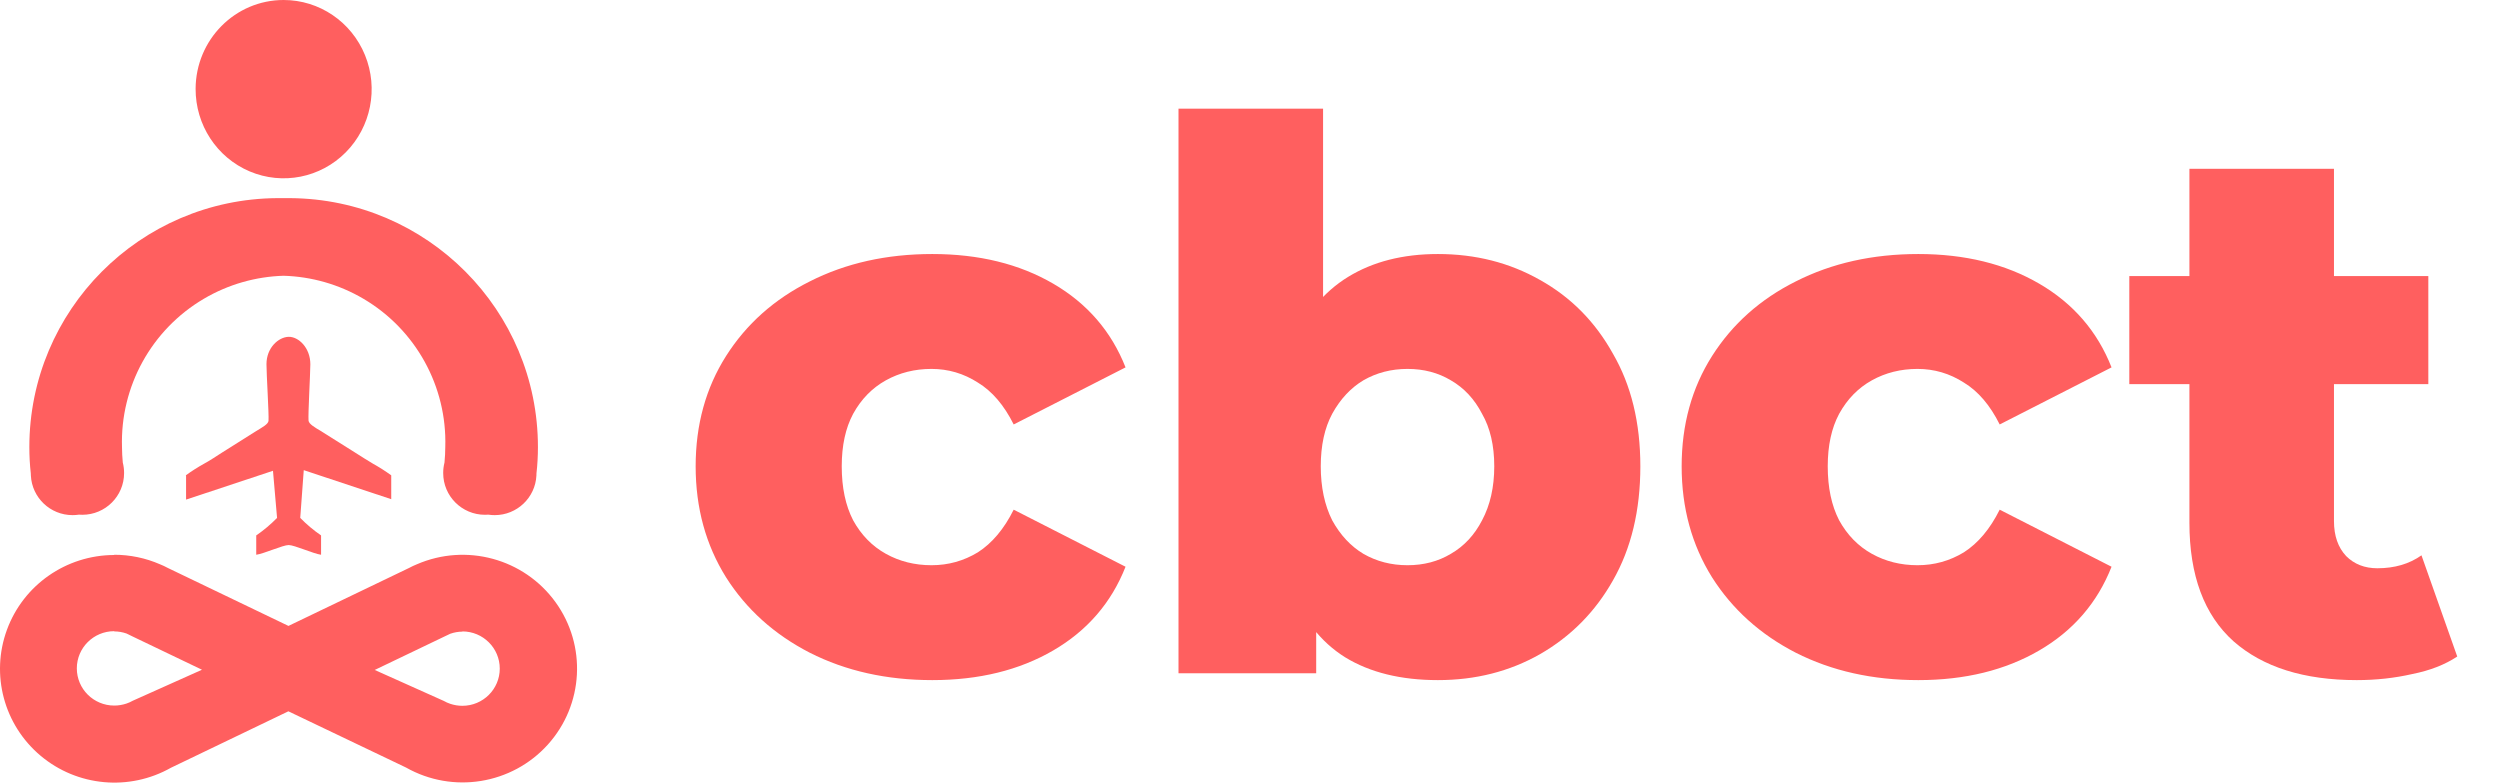 <svg width="115" height="36" viewBox="0 0 115 36" fill="none" xmlns="http://www.w3.org/2000/svg">
<path fill-rule="evenodd" clip-rule="evenodd" d="M13.344 9.114C19.653 9.155 24.745 14.271 24.745 20.567C24.745 20.972 24.723 21.377 24.677 21.78L24.675 21.875C24.625 22.889 23.785 23.696 22.757 23.696C22.657 23.696 22.559 23.689 22.464 23.674C22.413 23.678 22.361 23.68 22.309 23.68C21.247 23.68 20.387 22.821 20.387 21.762C20.386 21.598 20.407 21.434 20.447 21.275C20.469 21.037 20.483 20.791 20.483 20.564C20.568 17.777 19.127 15.164 16.722 13.746C15.586 13.076 14.32 12.723 13.047 12.685C11.775 12.722 10.509 13.076 9.373 13.746C6.968 15.164 5.527 17.777 5.612 20.564C5.612 20.791 5.626 21.037 5.648 21.275C5.688 21.434 5.709 21.598 5.708 21.762C5.708 22.821 4.848 23.68 3.786 23.68C3.734 23.68 3.682 23.678 3.631 23.674C3.535 23.689 3.438 23.696 3.338 23.696C2.309 23.696 1.47 22.889 1.42 21.875L1.417 21.78C1.372 21.377 1.349 20.972 1.35 20.567C1.35 14.271 6.442 9.155 12.751 9.114H13.344Z" fill="#FF5F5F"/>
<path fill-rule="evenodd" clip-rule="evenodd" d="M13.047 0C14.687 0 16.164 1.001 16.79 2.536C17.416 4.071 17.066 5.836 15.904 7.008C14.743 8.179 12.998 8.525 11.486 7.885C9.973 7.245 8.991 5.744 8.998 4.083C9.008 1.825 10.818 0 13.047 0Z" fill="#FF5F5F"/>
<path fill-rule="evenodd" clip-rule="evenodd" d="M8.559 21.883V22.982L12.557 21.656L12.745 23.824C12.452 24.123 12.131 24.393 11.787 24.629V25.519C12.147 25.468 13.015 25.072 13.278 25.072C13.541 25.072 14.409 25.468 14.769 25.519V24.629C14.425 24.393 14.104 24.123 13.811 23.824L13.973 21.627L17.997 22.963V21.865C17.728 21.67 17.447 21.491 17.157 21.33C16.873 21.158 16.599 20.99 16.322 20.81L14.755 19.825C14.499 19.672 14.207 19.507 14.193 19.349C14.168 19.035 14.272 17.241 14.276 16.757C14.276 15.999 13.732 15.479 13.271 15.494C12.81 15.509 12.258 15.996 12.258 16.75C12.258 17.233 12.374 19.035 12.352 19.349C12.352 19.507 12.046 19.668 11.79 19.825L10.227 20.81C9.942 20.99 9.672 21.177 9.388 21.33C9.097 21.491 8.817 21.669 8.548 21.865" fill="#FF5F5F"/>
<path fill-rule="evenodd" clip-rule="evenodd" d="M21.272 29.055C21.082 29.056 20.893 29.089 20.714 29.152L20.617 29.198C20.556 29.223 20.496 29.252 20.438 29.283L17.237 30.818L20.416 32.243C20.51 32.297 20.608 32.341 20.71 32.375C20.89 32.435 21.079 32.467 21.269 32.467C22.219 32.467 22.989 31.701 22.989 30.756C22.989 29.811 22.219 29.045 21.269 29.045L21.272 29.055ZM5.255 29.045C5.446 29.045 5.636 29.078 5.817 29.141L5.914 29.187C5.975 29.212 6.032 29.241 6.089 29.273L9.291 30.808L6.111 32.232C6.017 32.285 5.919 32.33 5.817 32.364C5.636 32.424 5.446 32.456 5.255 32.456C4.305 32.456 3.534 31.69 3.534 30.745C3.534 29.8 4.305 29.034 5.255 29.034V29.045ZM5.255 25.519C5.98 25.519 6.696 25.668 7.36 25.957C7.483 26.006 7.602 26.062 7.718 26.125L13.269 28.792L18.819 26.125C18.936 26.062 19.055 26.006 19.177 25.957C21.448 24.973 24.1 25.696 25.549 27.693C26.998 29.69 26.852 32.421 25.198 34.254C23.543 36.086 20.828 36.524 18.676 35.306L13.265 32.72L7.865 35.316C5.947 36.401 3.551 36.18 1.866 34.763C0.18 33.346 -0.437 31.034 0.319 28.971C1.075 26.909 3.044 25.535 5.251 25.53L5.255 25.519Z" fill="#FF5F5F"/>
<path d="M42.885 31.285C40.785 31.285 38.907 30.865 37.25 30.025C35.617 29.185 34.333 28.03 33.4 26.56C32.467 25.067 32 23.363 32 21.45C32 19.537 32.467 17.845 33.4 16.375C34.333 14.905 35.617 13.762 37.25 12.945C38.907 12.105 40.785 11.685 42.885 11.685C45.032 11.685 46.887 12.14 48.45 13.05C50.013 13.96 51.122 15.243 51.775 16.9L46.63 19.525C46.187 18.638 45.638 17.997 44.985 17.6C44.332 17.18 43.62 16.97 42.85 16.97C42.08 16.97 41.38 17.145 40.75 17.495C40.12 17.845 39.618 18.358 39.245 19.035C38.895 19.688 38.72 20.493 38.72 21.45C38.72 22.43 38.895 23.258 39.245 23.935C39.618 24.612 40.12 25.125 40.75 25.475C41.38 25.825 42.08 26 42.85 26C43.62 26 44.332 25.802 44.985 25.405C45.638 24.985 46.187 24.332 46.63 23.445L51.775 26.07C51.122 27.727 50.013 29.01 48.45 29.92C46.887 30.83 45.032 31.285 42.885 31.285Z" fill="#FF5F5F"/>
<path d="M66.145 31.285C64.442 31.285 63.019 30.935 61.876 30.235C60.755 29.535 59.916 28.462 59.355 27.015C58.795 25.568 58.516 23.713 58.516 21.45C58.516 19.233 58.807 17.402 59.391 15.955C59.997 14.508 60.872 13.435 62.016 12.735C63.159 12.035 64.535 11.685 66.145 11.685C67.872 11.685 69.436 12.082 70.835 12.875C72.259 13.668 73.379 14.8 74.195 16.27C75.035 17.717 75.456 19.443 75.456 21.45C75.456 23.48 75.035 25.23 74.195 26.7C73.379 28.147 72.259 29.278 70.835 30.095C69.436 30.888 67.872 31.285 66.145 31.285ZM54.211 30.97V5H60.861V15.185L60.511 21.45L60.545 27.715V30.97H54.211ZM64.746 26C65.492 26 66.157 25.825 66.74 25.475C67.347 25.125 67.826 24.612 68.175 23.935C68.549 23.235 68.736 22.407 68.736 21.45C68.736 20.493 68.549 19.688 68.175 19.035C67.826 18.358 67.347 17.845 66.74 17.495C66.157 17.145 65.492 16.97 64.746 16.97C63.999 16.97 63.322 17.145 62.715 17.495C62.132 17.845 61.654 18.358 61.281 19.035C60.931 19.688 60.755 20.493 60.755 21.45C60.755 22.407 60.931 23.235 61.281 23.935C61.654 24.612 62.132 25.125 62.715 25.475C63.322 25.825 63.999 26 64.746 26Z" fill="#FF5F5F"/>
<path d="M88.241 31.285C86.141 31.285 84.263 30.865 82.606 30.025C80.973 29.185 79.69 28.03 78.756 26.56C77.823 25.067 77.356 23.363 77.356 21.45C77.356 19.537 77.823 17.845 78.756 16.375C79.69 14.905 80.973 13.762 82.606 12.945C84.263 12.105 86.141 11.685 88.241 11.685C90.388 11.685 92.243 12.14 93.806 13.05C95.37 13.96 96.478 15.243 97.131 16.9L91.986 19.525C91.543 18.638 90.995 17.997 90.341 17.6C89.688 17.18 88.976 16.97 88.206 16.97C87.436 16.97 86.736 17.145 86.106 17.495C85.476 17.845 84.975 18.358 84.601 19.035C84.251 19.688 84.076 20.493 84.076 21.45C84.076 22.43 84.251 23.258 84.601 23.935C84.975 24.612 85.476 25.125 86.106 25.475C86.736 25.825 87.436 26 88.206 26C88.976 26 89.688 25.802 90.341 25.405C90.995 24.985 91.543 24.332 91.986 23.445L97.131 26.07C96.478 27.727 95.37 29.01 93.806 29.92C92.243 30.83 90.388 31.285 88.241 31.285Z" fill="#FF5F5F"/>
<path d="M108.413 31.285C105.986 31.285 104.096 30.69 102.743 29.5C101.39 28.287 100.713 26.467 100.713 24.04V7.765H107.363V23.97C107.363 24.647 107.55 25.183 107.923 25.58C108.296 25.953 108.775 26.14 109.358 26.14C110.151 26.14 110.828 25.942 111.388 25.545L113.033 30.2C112.473 30.573 111.785 30.842 110.968 31.005C110.151 31.192 109.3 31.285 108.413 31.285ZM97.948 17.67V12.7H111.703V17.67H97.948Z" fill="#FF5F5F"/>
</svg>
